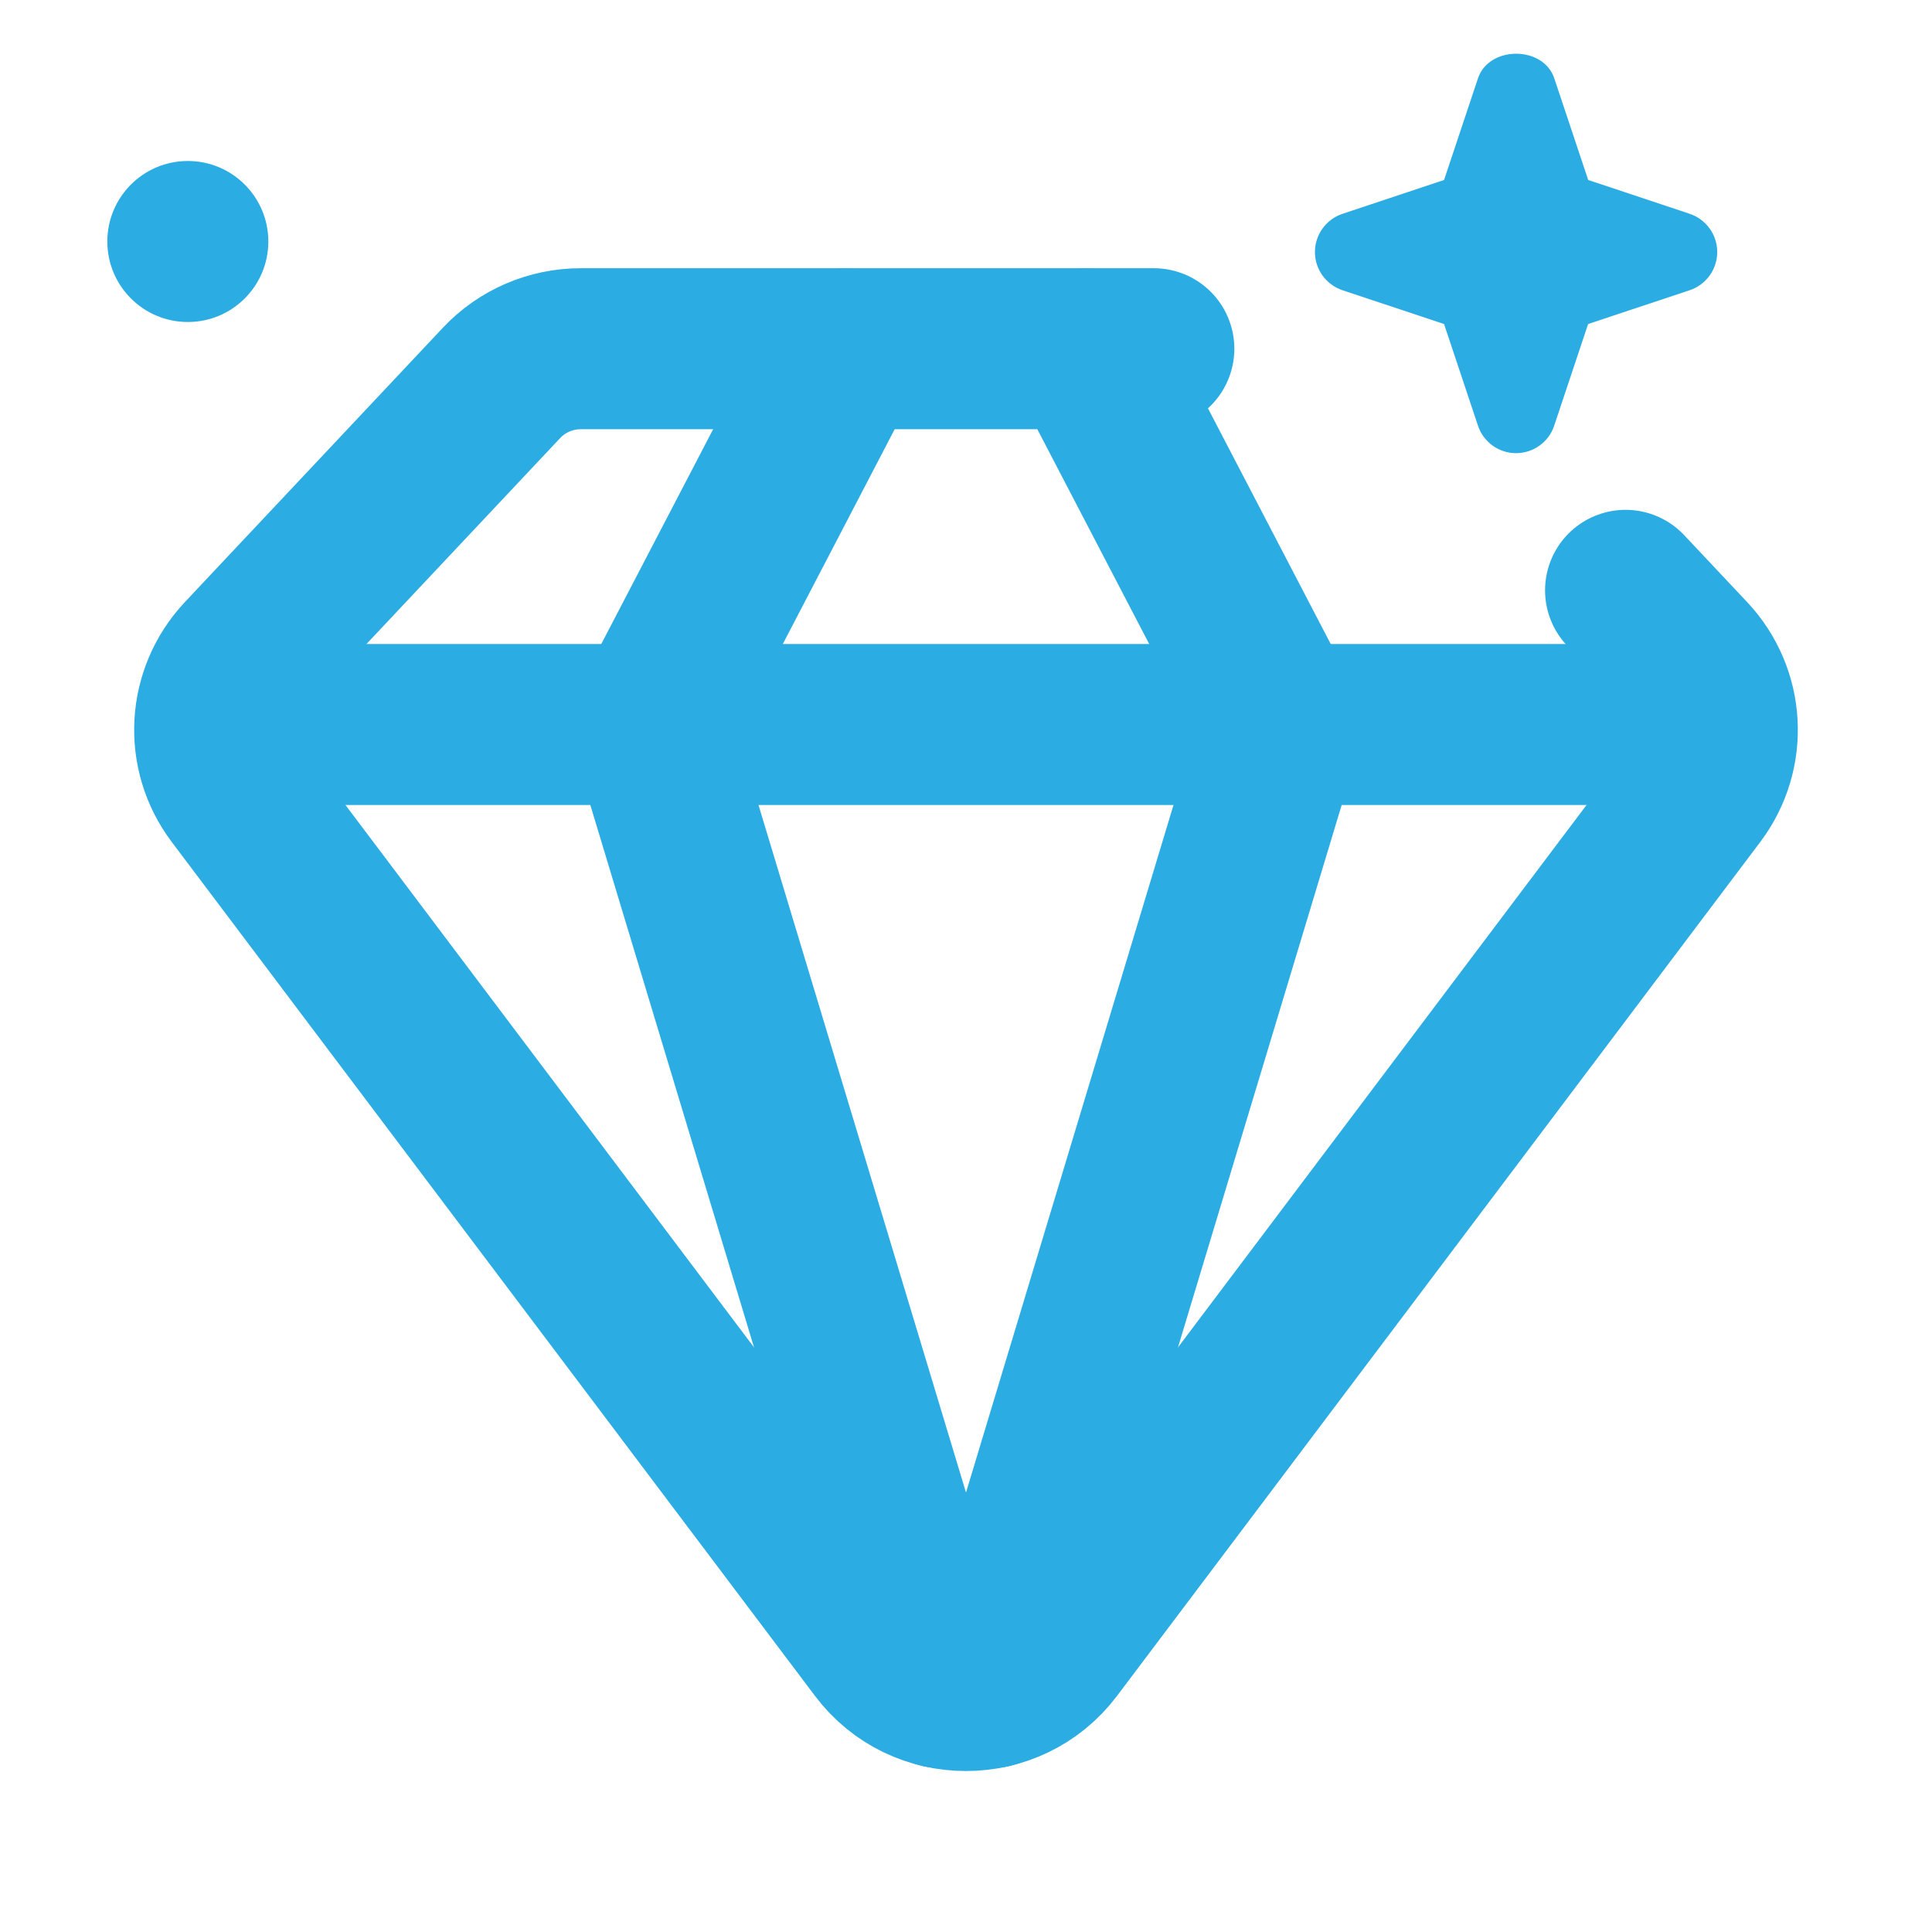 <svg xmlns="http://www.w3.org/2000/svg" height="18" width="18" viewBox="0 0 18 18"><title>gem sparkle</title><g fill="#2BACE2" class="nc-icon-wrapper"><path d="M15.145,5.5l.586,.623c.33,.351,.36,.885,.07,1.27l-5.993,7.956c-.403,.535-1.214,.535-1.616,0L2.199,7.393c-.29-.385-.26-.918,.07-1.27l2.404-2.556c.191-.203,.458-.318,.738-.318h5.339" fill="none" stroke="#2BACE2" stroke-linecap="round" stroke-linejoin="round" stroke-width="1.5"></path><line x1="2.053" y1="6.75" x2="15.951" y2="6.75" fill="none" stroke="#2BACE2" stroke-linecap="round" stroke-linejoin="round" stroke-width="1.5"></line><polyline points="7.88 3.25 6.057 6.75 8.765 15.723" fill="none" stroke="#2BACE2" stroke-linecap="round" stroke-linejoin="round" stroke-width="1.5"></polyline><polyline points="10.12 3.25 11.943 6.75 9.235 15.723" fill="none" stroke="#2BACE2" stroke-linecap="round" stroke-linejoin="round" stroke-width="1.5"></polyline><path d="M15.743,1.992l-.946-.315-.316-.947c-.102-.306-.609-.306-.711,0l-.316,.947-.946,.315c-.153,.051-.257,.194-.257,.356s.104,.305,.257,.356l.946,.315,.316,.947c.051,.153,.194,.256,.355,.256s.305-.104,.355-.256l.316-.947,.946-.315c.153-.051,.257-.194,.257-.356s-.104-.305-.257-.356Z" fill="#2BACE2" data-color="color-2" data-stroke="none" stroke="none"></path><circle cx="1.75" cy="2.25" r=".75" fill="#2BACE2" data-color="color-2" data-stroke="none" stroke="none"></circle></g></svg>